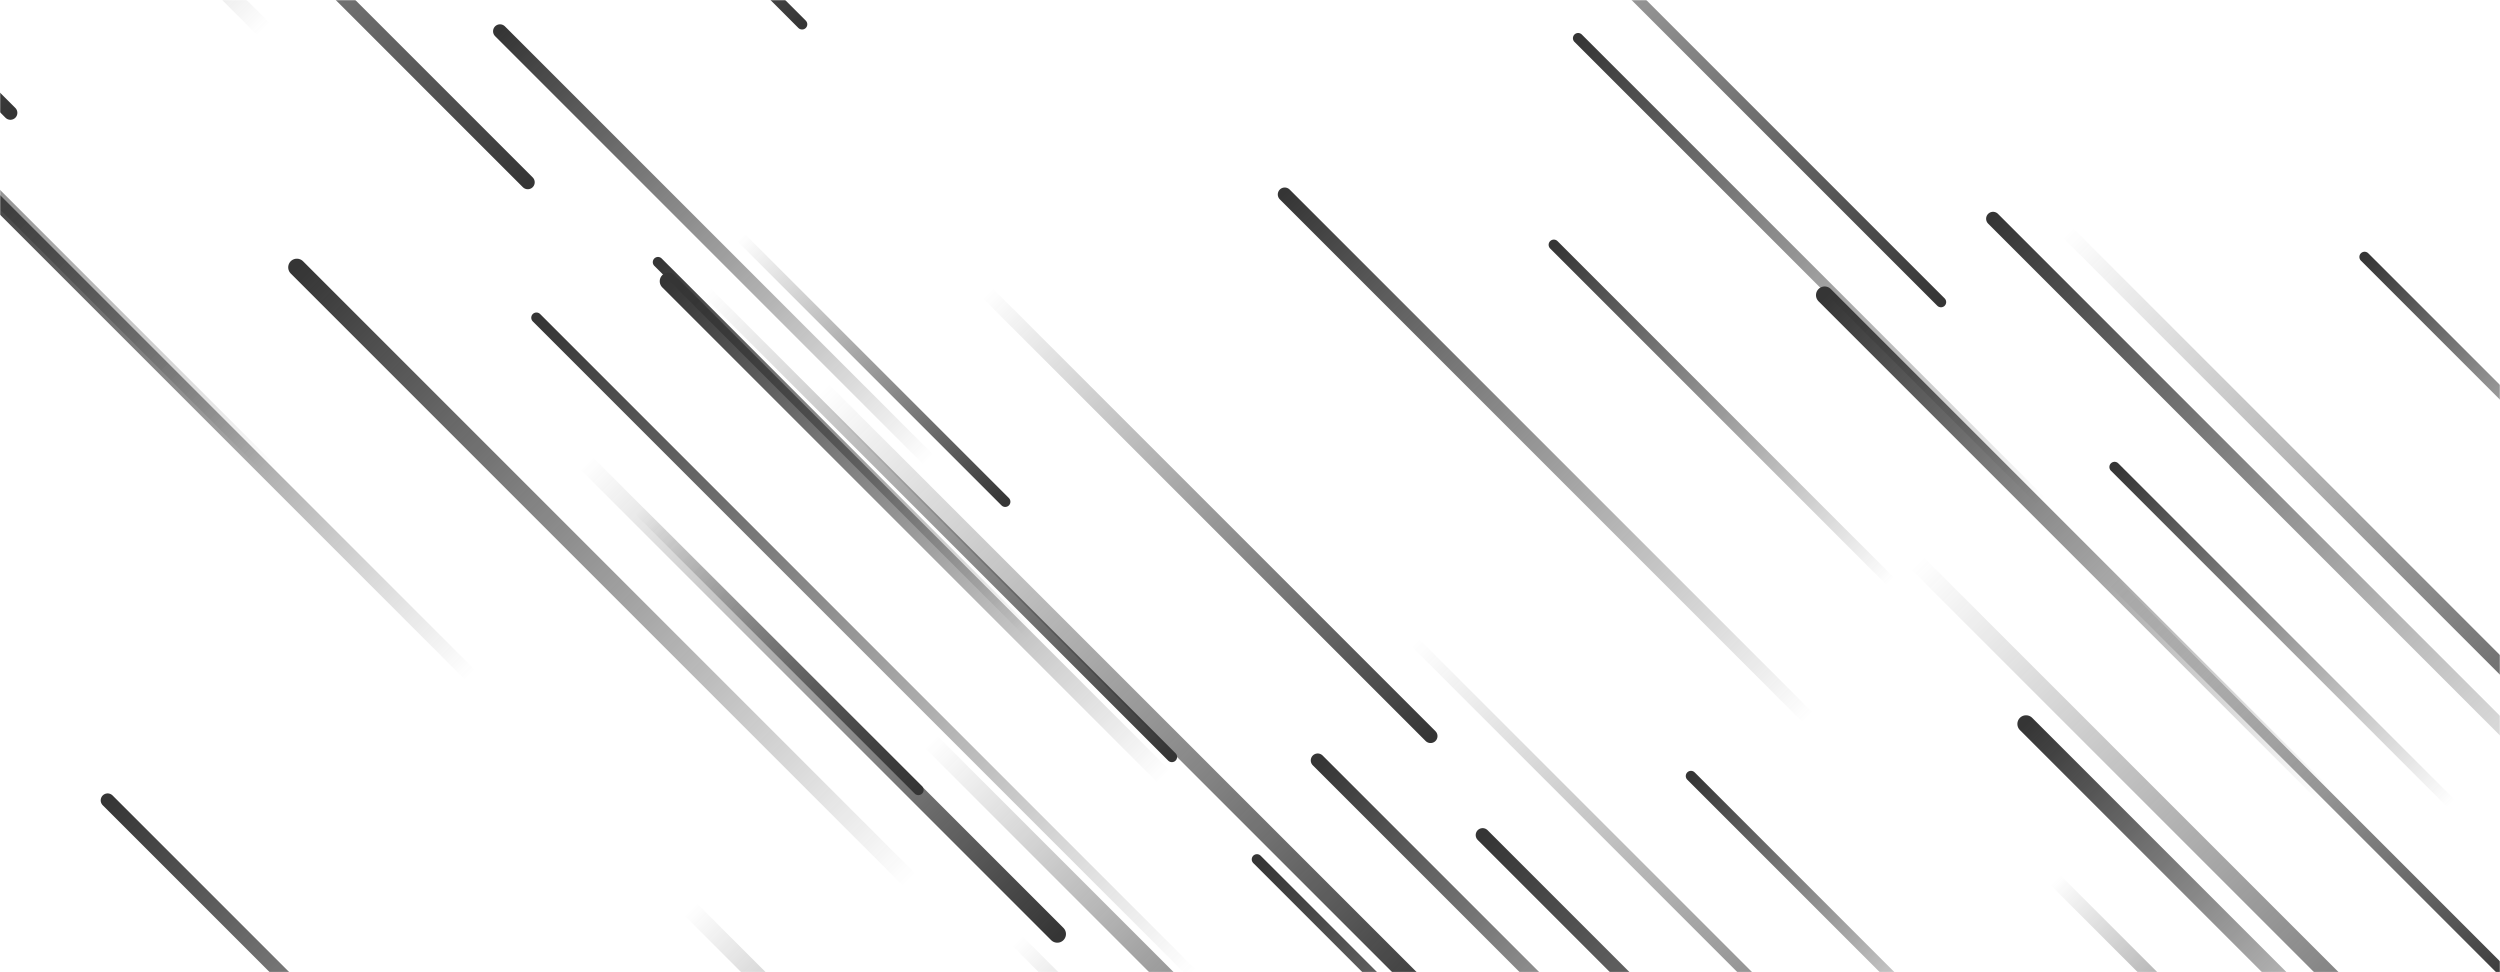 <svg xmlns="http://www.w3.org/2000/svg" version="1.1" xmlns:xlink="http://www.w3.org/1999/xlink" xmlns:svgjs="http://svgjs.com/svgjs" width="1440" height="560" preserveAspectRatio="none" viewBox="0 0 1440 560"><g mask="url(&quot;#SvgjsMask1012&quot;)" fill="none"><path d="M1191 134L1550 493" stroke-width="8" stroke="url(#SvgjsLinearGradient1013)" stroke-linecap="round" class="BottomRight"></path><path d="M157 272L-142 -27" stroke-width="8" stroke="url(#SvgjsLinearGradient1014)" stroke-linecap="round" class="TopLeft"></path><path d="M1412 463L1218 269" stroke-width="6" stroke="url(#SvgjsLinearGradient1014)" stroke-linecap="round" class="TopLeft"></path><path d="M1089 335L895 141" stroke-width="6" stroke="url(#SvgjsLinearGradient1014)" stroke-linecap="round" class="TopLeft"></path><path d="M309 183L687 561" stroke-width="6" stroke="url(#SvgjsLinearGradient1014)" stroke-linecap="round" class="TopLeft"></path><path d="M586 542L801 757" stroke-width="8" stroke="url(#SvgjsLinearGradient1013)" stroke-linecap="round" class="BottomRight"></path><path d="M974 447L1137 610" stroke-width="6" stroke="url(#SvgjsLinearGradient1014)" stroke-linecap="round" class="TopLeft"></path><path d="M379 151L594 366" stroke-width="6" stroke="url(#SvgjsLinearGradient1014)" stroke-linecap="round" class="TopLeft"></path><path d="M579 289L427 137" stroke-width="6" stroke="url(#SvgjsLinearGradient1013)" stroke-linecap="round" class="BottomRight"></path><path d="M338 267L609 538" stroke-width="10" stroke="url(#SvgjsLinearGradient1013)" stroke-linecap="round" class="BottomRight"></path><path d="M1176 289L909 22" stroke-width="6" stroke="url(#SvgjsLinearGradient1014)" stroke-linecap="round" class="TopLeft"></path><path d="M304 105L-52 -251" stroke-width="8" stroke="url(#SvgjsLinearGradient1013)" stroke-linecap="round" class="BottomRight"></path><path d="M62 461L374 773" stroke-width="8" stroke="url(#SvgjsLinearGradient1014)" stroke-linecap="round" class="TopLeft"></path><path d="M1104 324L1498 718" stroke-width="10" stroke="url(#SvgjsLinearGradient1013)" stroke-linecap="round" class="BottomRight"></path><path d="M569 169L824 424" stroke-width="8" stroke="url(#SvgjsLinearGradient1013)" stroke-linecap="round" class="BottomRight"></path><path d="M675 436L407 168" stroke-width="6" stroke="url(#SvgjsLinearGradient1013)" stroke-linecap="round" class="BottomRight"></path><path d="M1118 174L749 -195" stroke-width="6" stroke="url(#SvgjsLinearGradient1013)" stroke-linecap="round" class="BottomRight"></path><path d="M6 65L-305 -246" stroke-width="8" stroke="url(#SvgjsLinearGradient1013)" stroke-linecap="round" class="BottomRight"></path><path d="M524 507L171 154" stroke-width="10" stroke="url(#SvgjsLinearGradient1014)" stroke-linecap="round" class="TopLeft"></path><path d="M670 447L385 162" stroke-width="10" stroke="url(#SvgjsLinearGradient1014)" stroke-linecap="round" class="TopLeft"></path><path d="M271 389L-29 89" stroke-width="8" stroke="url(#SvgjsLinearGradient1014)" stroke-linecap="round" class="TopLeft"></path><path d="M462 14L243 -205" stroke-width="6" stroke="url(#SvgjsLinearGradient1013)" stroke-linecap="round" class="BottomRight"></path><path d="M854 481L1236 863" stroke-width="8" stroke="url(#SvgjsLinearGradient1014)" stroke-linecap="round" class="TopLeft"></path><path d="M288 18L535 265" stroke-width="8" stroke="url(#SvgjsLinearGradient1014)" stroke-linecap="round" class="TopLeft"></path><path d="M1214 332L1451 569" stroke-width="6" stroke="url(#SvgjsLinearGradient1013)" stroke-linecap="round" class="BottomRight"></path><path d="M474 225L836 587" stroke-width="10" stroke="url(#SvgjsLinearGradient1013)" stroke-linecap="round" class="BottomRight"></path><path d="M1184 507L1342 665" stroke-width="8" stroke="url(#SvgjsLinearGradient1013)" stroke-linecap="round" class="BottomRight"></path><path d="M1362 148L1522 308" stroke-width="6" stroke="url(#SvgjsLinearGradient1014)" stroke-linecap="round" class="TopLeft"></path><path d="M529 455L368 294" stroke-width="6" stroke="url(#SvgjsLinearGradient1013)" stroke-linecap="round" class="BottomRight"></path><path d="M740 112L1041 413" stroke-width="8" stroke="url(#SvgjsLinearGradient1014)" stroke-linecap="round" class="TopLeft"></path><path d="M759 438L1042 721" stroke-width="8" stroke="url(#SvgjsLinearGradient1014)" stroke-linecap="round" class="TopLeft"></path><path d="M152 17L-102 -237" stroke-width="10" stroke="url(#SvgjsLinearGradient1014)" stroke-linecap="round" class="TopLeft"></path><path d="M1148 126L1510 488" stroke-width="8" stroke="url(#SvgjsLinearGradient1014)" stroke-linecap="round" class="TopLeft"></path><path d="M1051 170L1340 459" stroke-width="10" stroke="url(#SvgjsLinearGradient1014)" stroke-linecap="round" class="TopLeft"></path><path d="M724 495L1055 826" stroke-width="6" stroke="url(#SvgjsLinearGradient1014)" stroke-linecap="round" class="TopLeft"></path><path d="M1167 417L1406 656" stroke-width="10" stroke="url(#SvgjsLinearGradient1014)" stroke-linecap="round" class="TopLeft"></path><path d="M398 524L605 731" stroke-width="10" stroke="url(#SvgjsLinearGradient1013)" stroke-linecap="round" class="BottomRight"></path><path d="M815 370L1178 733" stroke-width="6" stroke="url(#SvgjsLinearGradient1013)" stroke-linecap="round" class="BottomRight"></path><path d="M536 427L806 697" stroke-width="10" stroke="url(#SvgjsLinearGradient1013)" stroke-linecap="round" class="BottomRight"></path></g><defs><mask id="SvgjsMask1012"><rect width="1440" height="560" fill="#ffffff"></rect></mask><linearGradient x1="0%" y1="0%" x2="100%" y2="100%" id="SvgjsLinearGradient1013"><stop stop-color="rgba(53, 53, 53, 0)" offset="0"></stop><stop stop-color="rgba(53, 53, 53, 1)" offset="1"></stop></linearGradient><linearGradient x1="100%" y1="100%" x2="0%" y2="0%" id="SvgjsLinearGradient1014"><stop stop-color="rgba(53, 53, 53, 0)" offset="0"></stop><stop stop-color="rgba(53, 53, 53, 1)" offset="1"></stop></linearGradient></defs></svg>